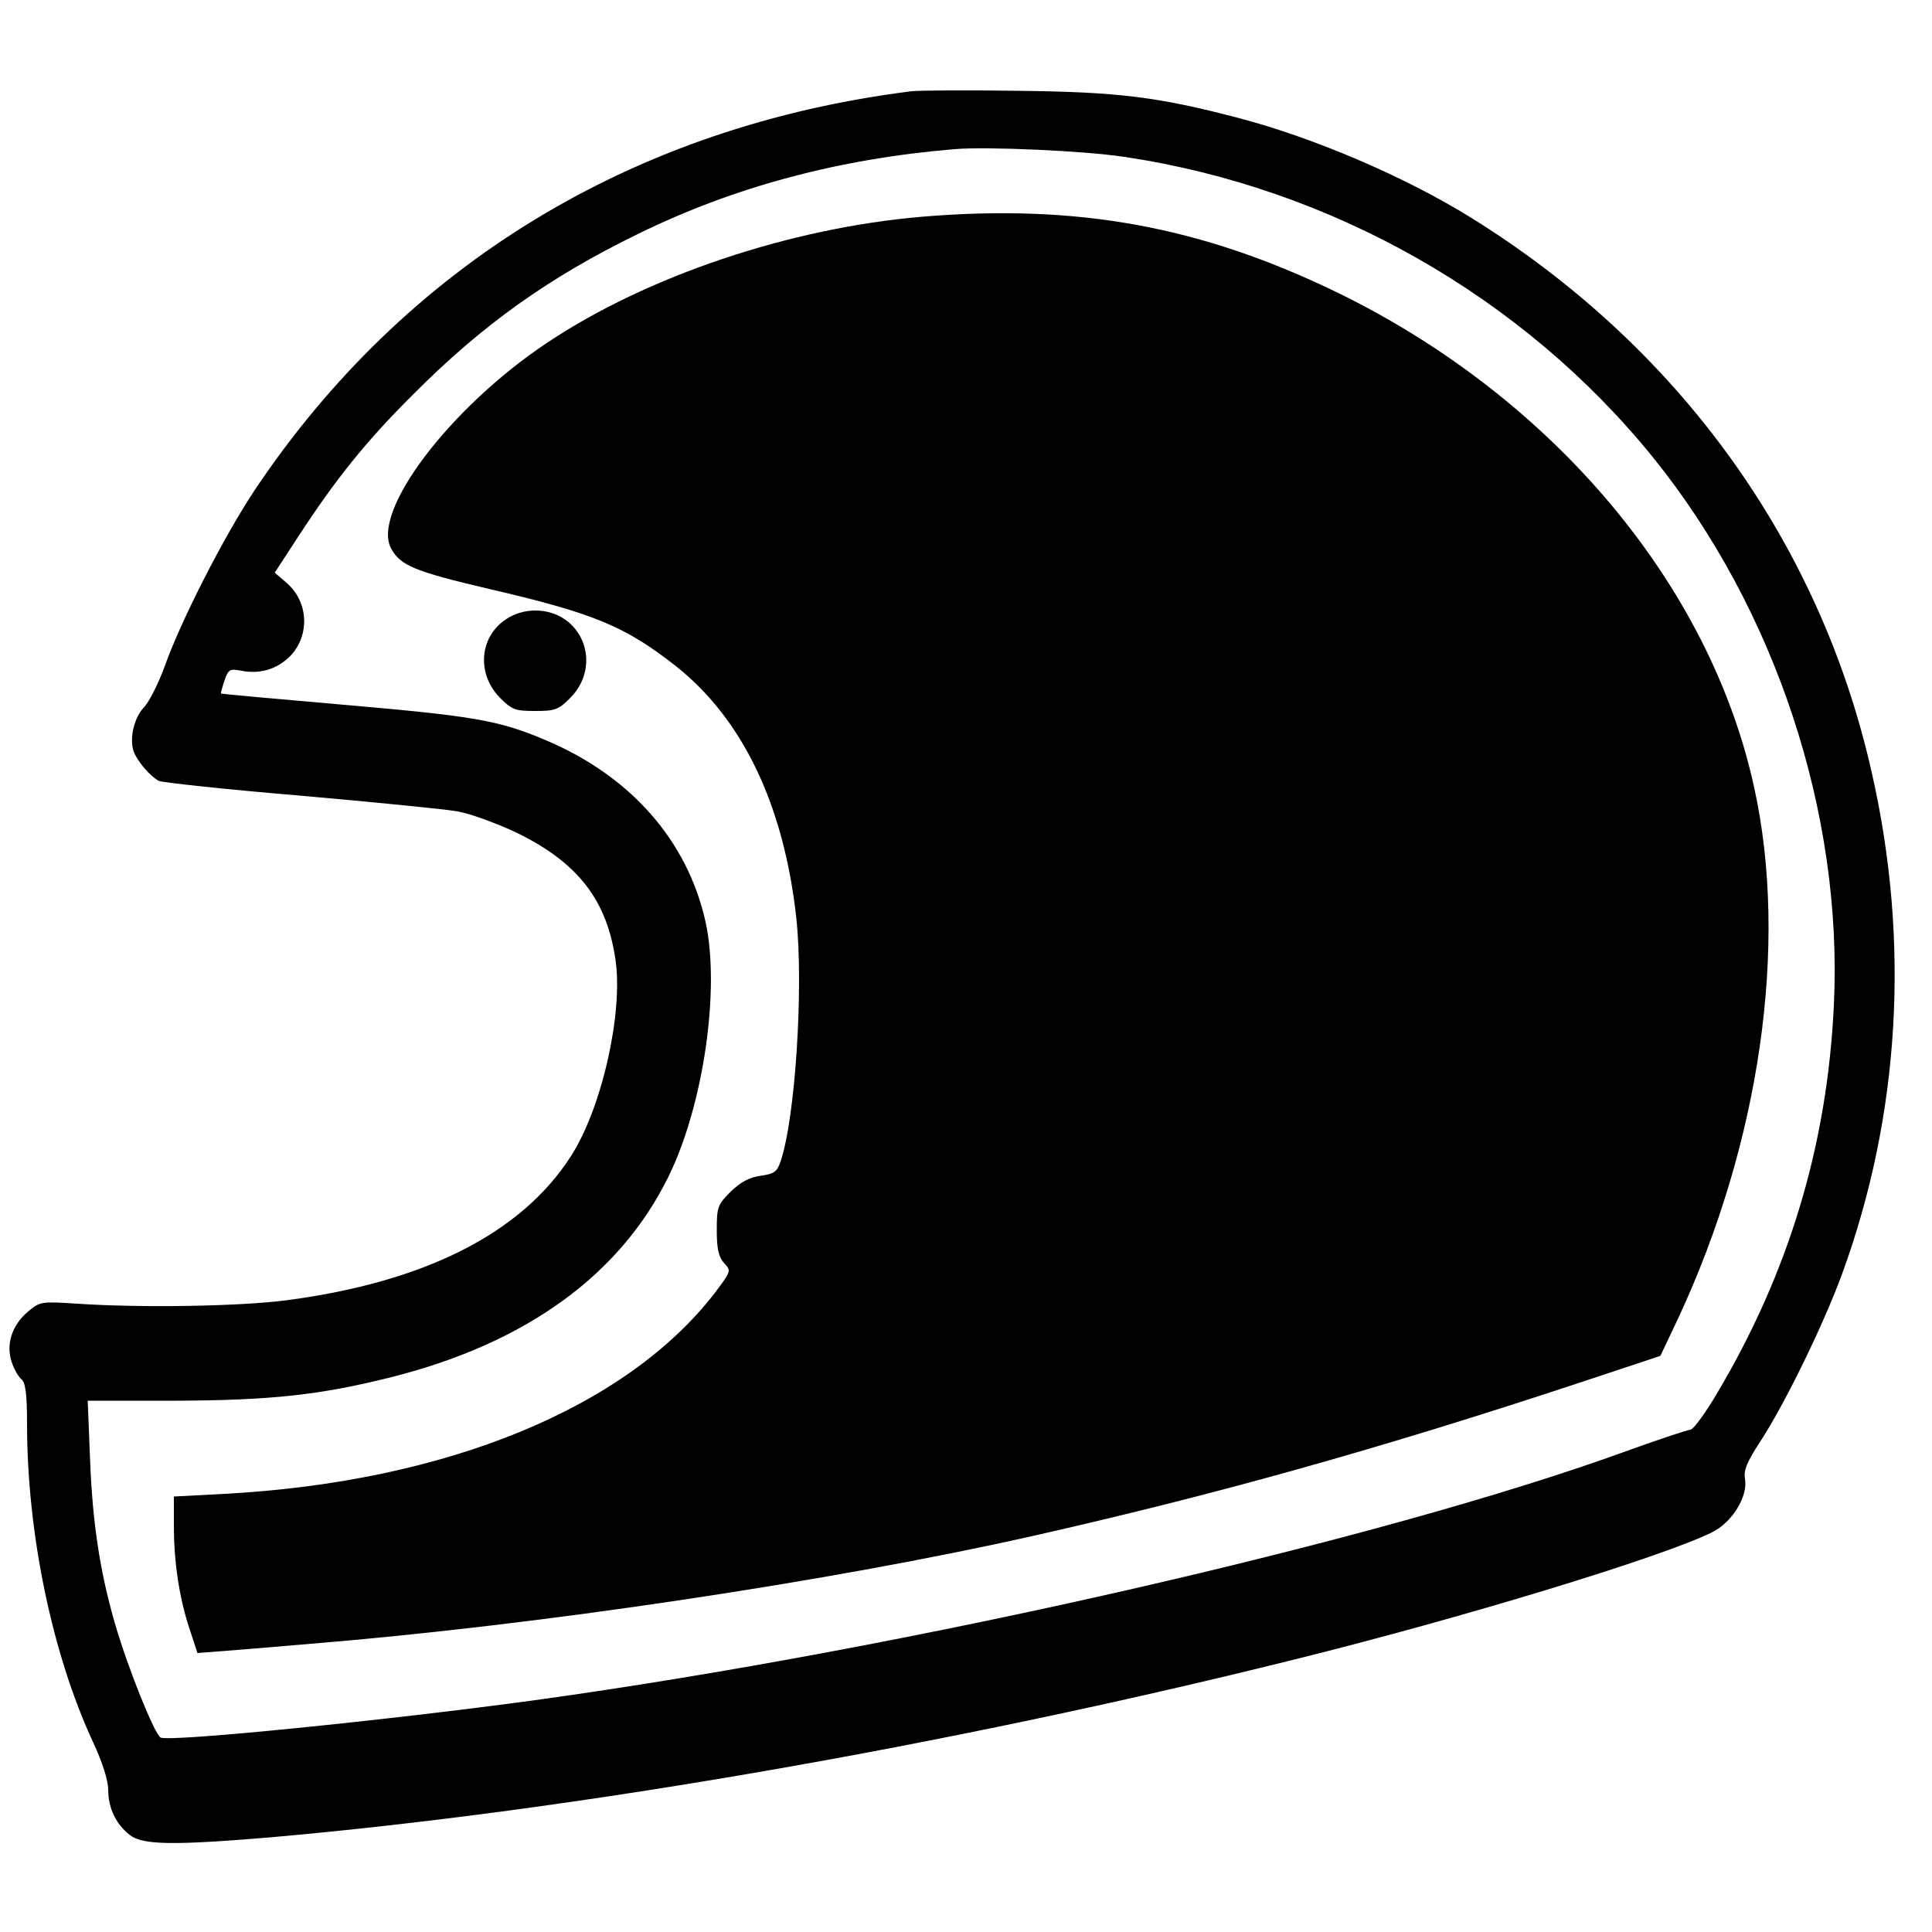 <?xml version="1.0" standalone="no"?>
<!DOCTYPE svg PUBLIC "-//W3C//DTD SVG 20010904//EN"
 "http://www.w3.org/TR/2001/REC-SVG-20010904/DTD/svg10.dtd">
<svg version="1.0" xmlns="http://www.w3.org/2000/svg"
 width="500pt" height="500pt" viewBox="0 0 500 500"
 preserveAspectRatio="xMidYMid meet">
<g transform="translate(0,500) scale(0.1,-0.1)"
fill="#000000" stroke="none">
<path d="M2360 4764 c-720 -90 -1311 -449 -1702 -1034 -78 -118 -189 -334
-232 -455 -16 -44 -40 -91 -52 -104 -26 -26 -39 -78 -29 -113 8 -25 41 -65 66
-79 9 -4 173 -22 365 -38 192 -17 376 -35 409 -41 33 -6 101 -31 152 -55 158
-77 234 -174 256 -330 20 -137 -36 -385 -116 -508 -128 -199 -378 -325 -735
-372 -122 -16 -378 -20 -541 -9 -94 6 -97 6 -128 -20 -42 -35 -58 -85 -43
-130 6 -19 18 -40 26 -46 10 -9 14 -38 14 -115 0 -283 65 -596 171 -824 24
-52 39 -98 39 -123 0 -47 20 -89 56 -117 33 -26 113 -27 364 -6 784 69 1748
236 2645 459 440 109 952 265 1085 330 53 26 94 93 86 139 -4 21 5 44 40 97
65 100 165 306 212 435 149 409 176 857 76 1296 -134 596 -500 1102 -1036
1435 -172 107 -409 208 -604 259 -210 55 -312 67 -569 70 -132 2 -256 1 -275
-1z m550 -170 c536 -80 1032 -362 1369 -779 316 -392 491 -921 467 -1417 -17
-360 -116 -691 -303 -1005 -30 -51 -61 -93 -68 -93 -6 0 -79 -24 -162 -54
-639 -233 -1866 -513 -2828 -646 -381 -52 -939 -108 -969 -97 -15 6 -86 182
-119 297 -39 135 -58 263 -64 425 l-6 150 229 0 c247 1 374 15 557 61 349 88
593 265 718 521 90 185 133 483 95 657 -47 211 -194 378 -415 471 -120 51
-186 62 -521 91 -173 15 -316 28 -318 29 -1 1 3 16 9 34 10 29 14 31 44 25 49
-9 91 4 125 37 53 54 49 143 -10 192 l-29 25 60 92 c97 149 176 248 299 370
179 180 352 303 582 415 249 122 519 194 818 219 84 7 334 -4 440 -20z"/>
<path d="M2385 4439 c-340 -29 -710 -153 -969 -326 -251 -167 -455 -436 -404
-532 24 -45 62 -60 253 -105 272 -63 353 -97 483 -199 174 -137 281 -361 313
-654 19 -180 -3 -519 -41 -629 -9 -27 -17 -32 -52 -37 -29 -4 -51 -16 -77 -41
-34 -34 -36 -40 -36 -100 0 -49 5 -69 19 -85 19 -20 18 -21 -24 -77 -230 -298
-695 -489 -1268 -520 l-132 -7 0 -76 c0 -94 14 -187 41 -268 l20 -61 52 4 c29
2 138 11 242 20 587 48 1339 160 1868 279 474 107 899 226 1413 396 l211 70
46 97 c212 455 286 967 197 1373 -114 525 -520 1008 -1075 1280 -355 173 -676
232 -1080 198z"/>
<path d="M1309 3397 c-69 -46 -76 -142 -14 -204 30 -30 39 -33 90 -33 51 0 60
3 90 33 87 87 31 227 -90 227 -27 0 -54 -8 -76 -23z"/>
</g>
</svg>
